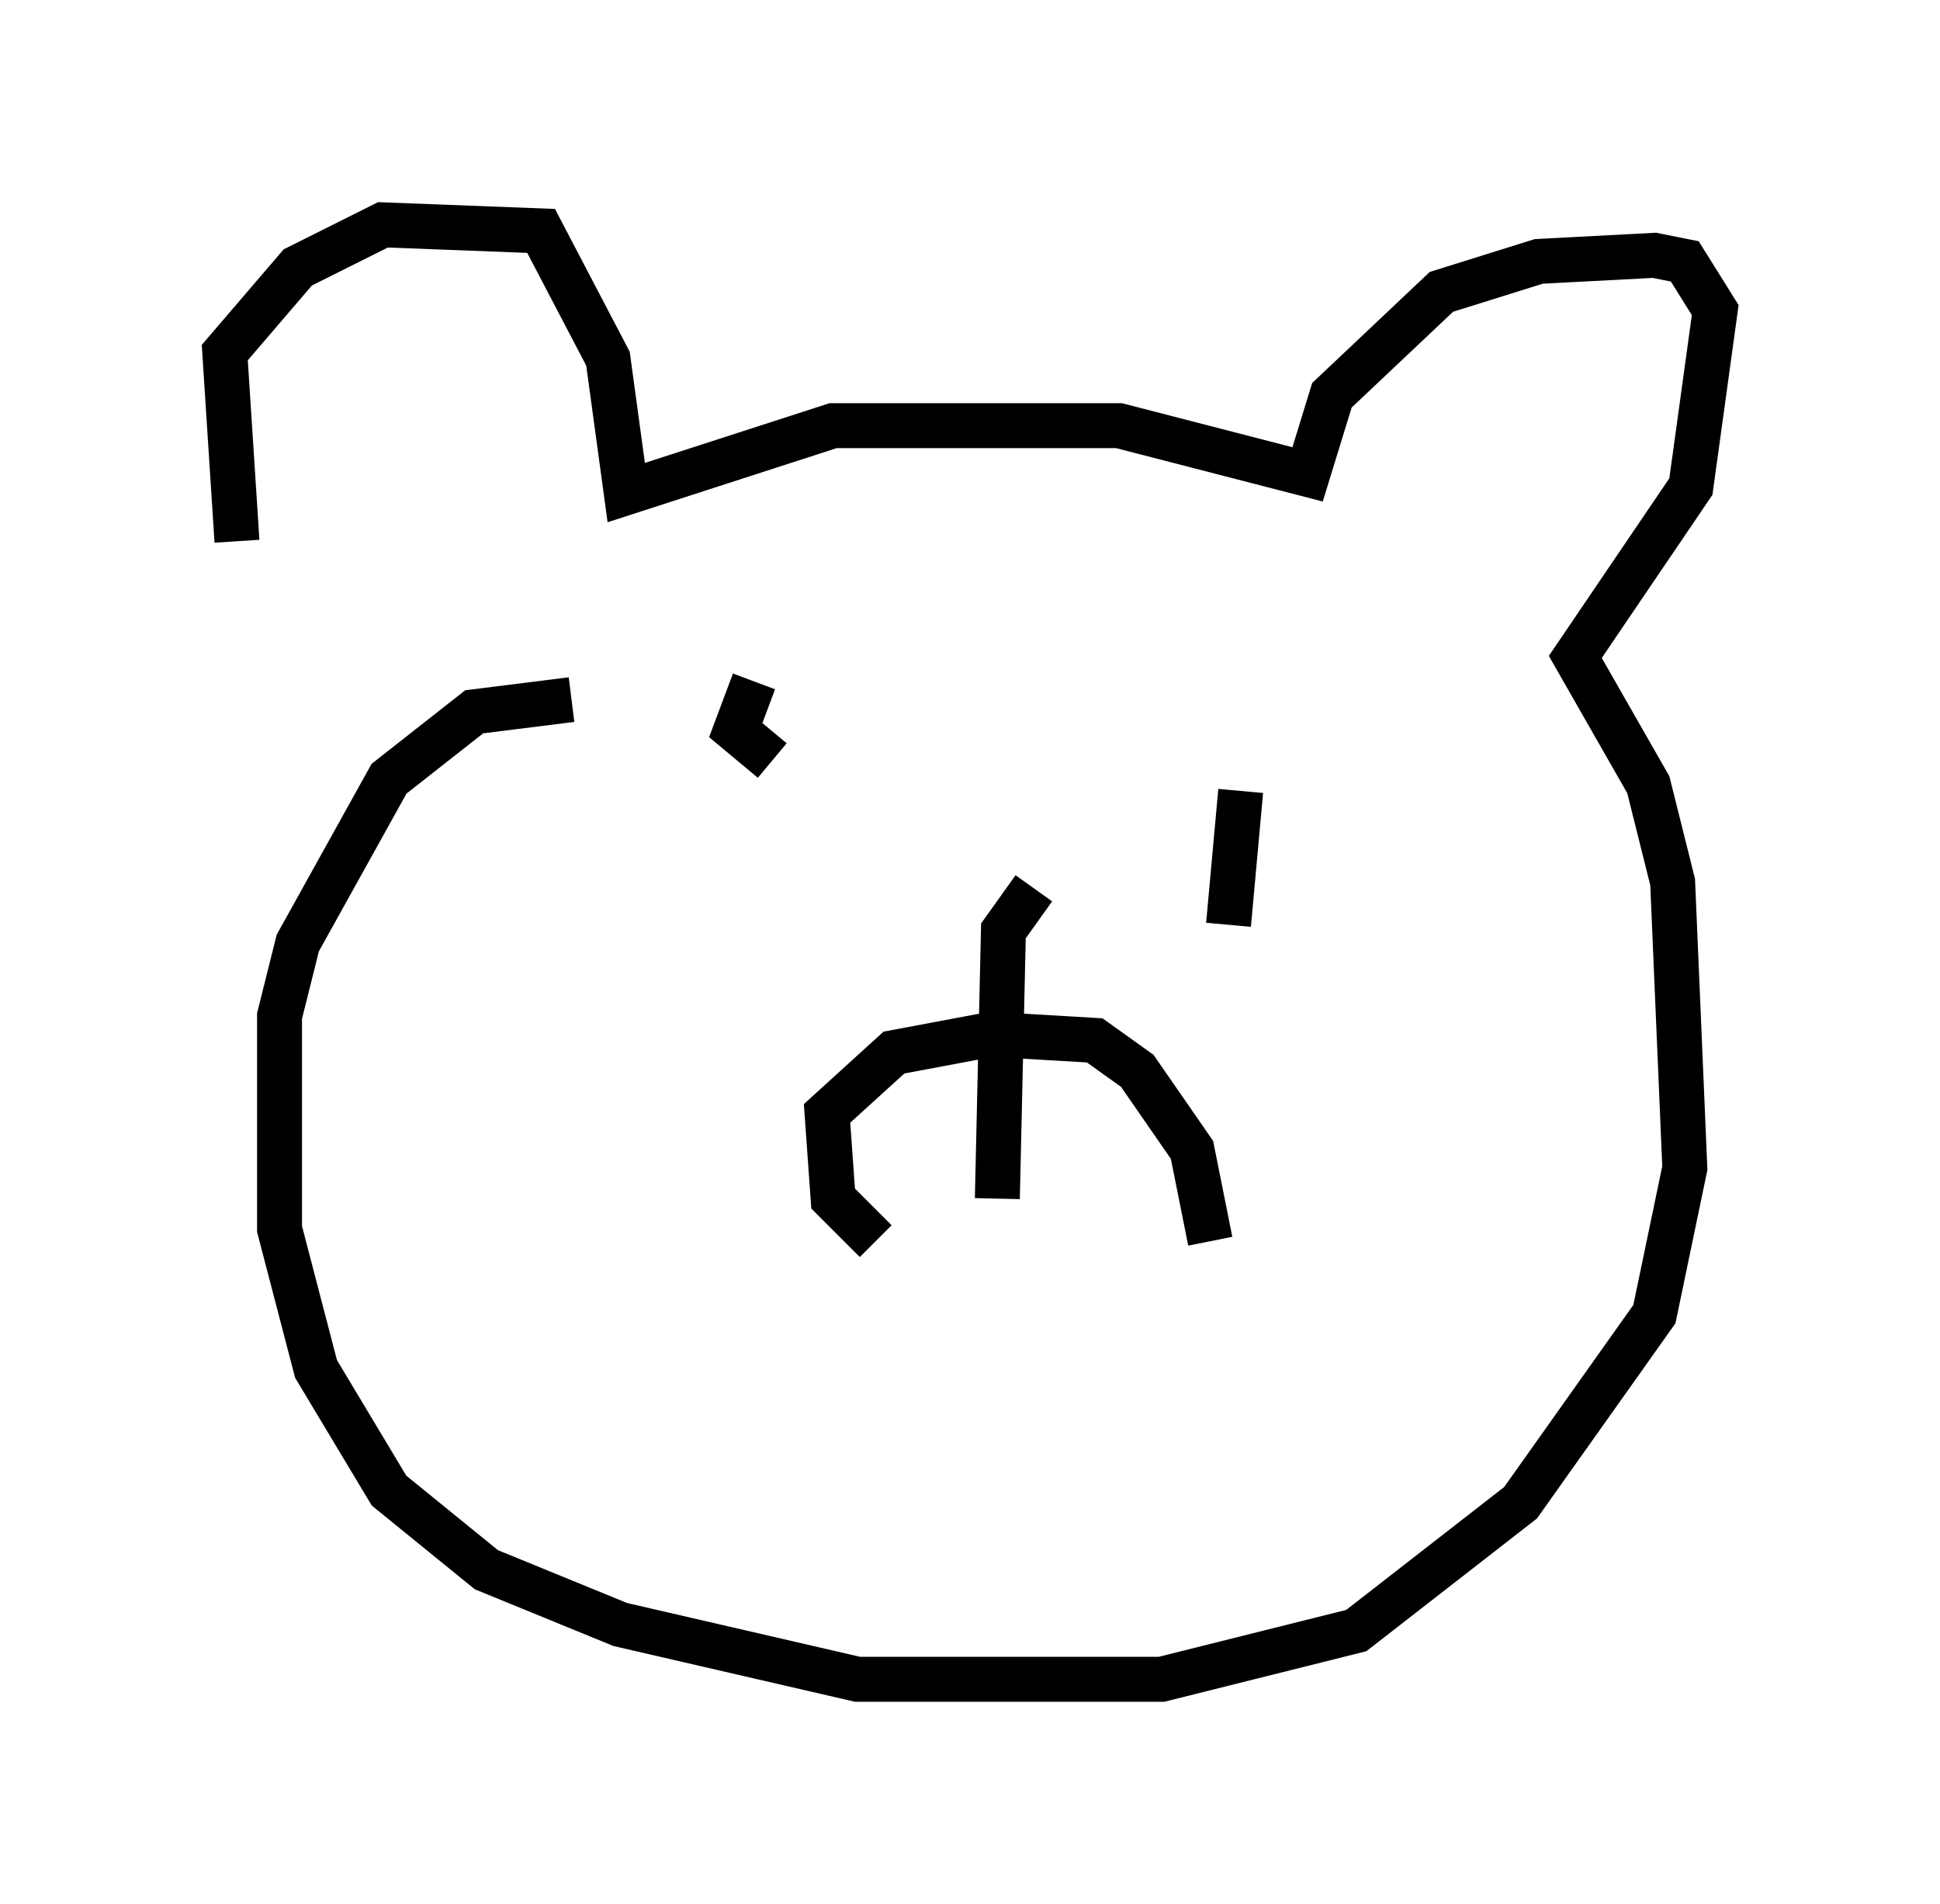<?xml version="1.0" encoding="utf-8" ?>
<svg baseProfile="full" height="42.341" version="1.1" width="43.153" xmlns="http://www.w3.org/2000/svg" xmlns:ev="http://www.w3.org/2001/xml-events" xmlns:xlink="http://www.w3.org/1999/xlink"><defs /><rect fill="white" height="42.341" width="43.153" x="0" y="0" /><path d="M7.571, 14.878 m-2.3, -2.842 l-0.271, -4.195 1.624, -1.894 l1.894, -0.947 3.518, 0.135 l1.488, 2.842 0.406, 2.977 l4.601, -1.488 6.36, 0.0 l4.195, 1.083 0.541, -1.759 l2.436, -2.3 2.165, -0.677 l2.571, -0.135 0.677, 0.135 l0.677, 1.083 -0.541, 3.924 l-2.571, 3.789 1.624, 2.842 l0.541, 2.165 0.271, 6.36 l-0.677, 3.248 -2.977, 4.195 l-3.654, 2.842 -4.33, 1.083 l-6.766, 0.0 -5.277, -1.218 l-2.977, -1.218 -2.165, -1.759 l-1.624, -2.706 -0.812, -3.112 l0.0, -4.736 0.406, -1.624 l2.03, -3.654 1.894, -1.488 l2.165, -0.271 m6.766, 12.043 l-0.947, -0.947 -0.135, -1.894 l1.488, -1.353 2.165, -0.406 l2.3, 0.135 0.947, 0.677 l1.218, 1.759 0.406, 2.03 m-3.924, -7.848 l-0.677, 0.947 -0.135, 5.954 m5.413, -9.066 l-0.271, 2.977 m-10.555, -5.413 l-0.406, 1.083 0.812, 0.677 " fill="none" stroke="black" stroke-width="1" /></svg>